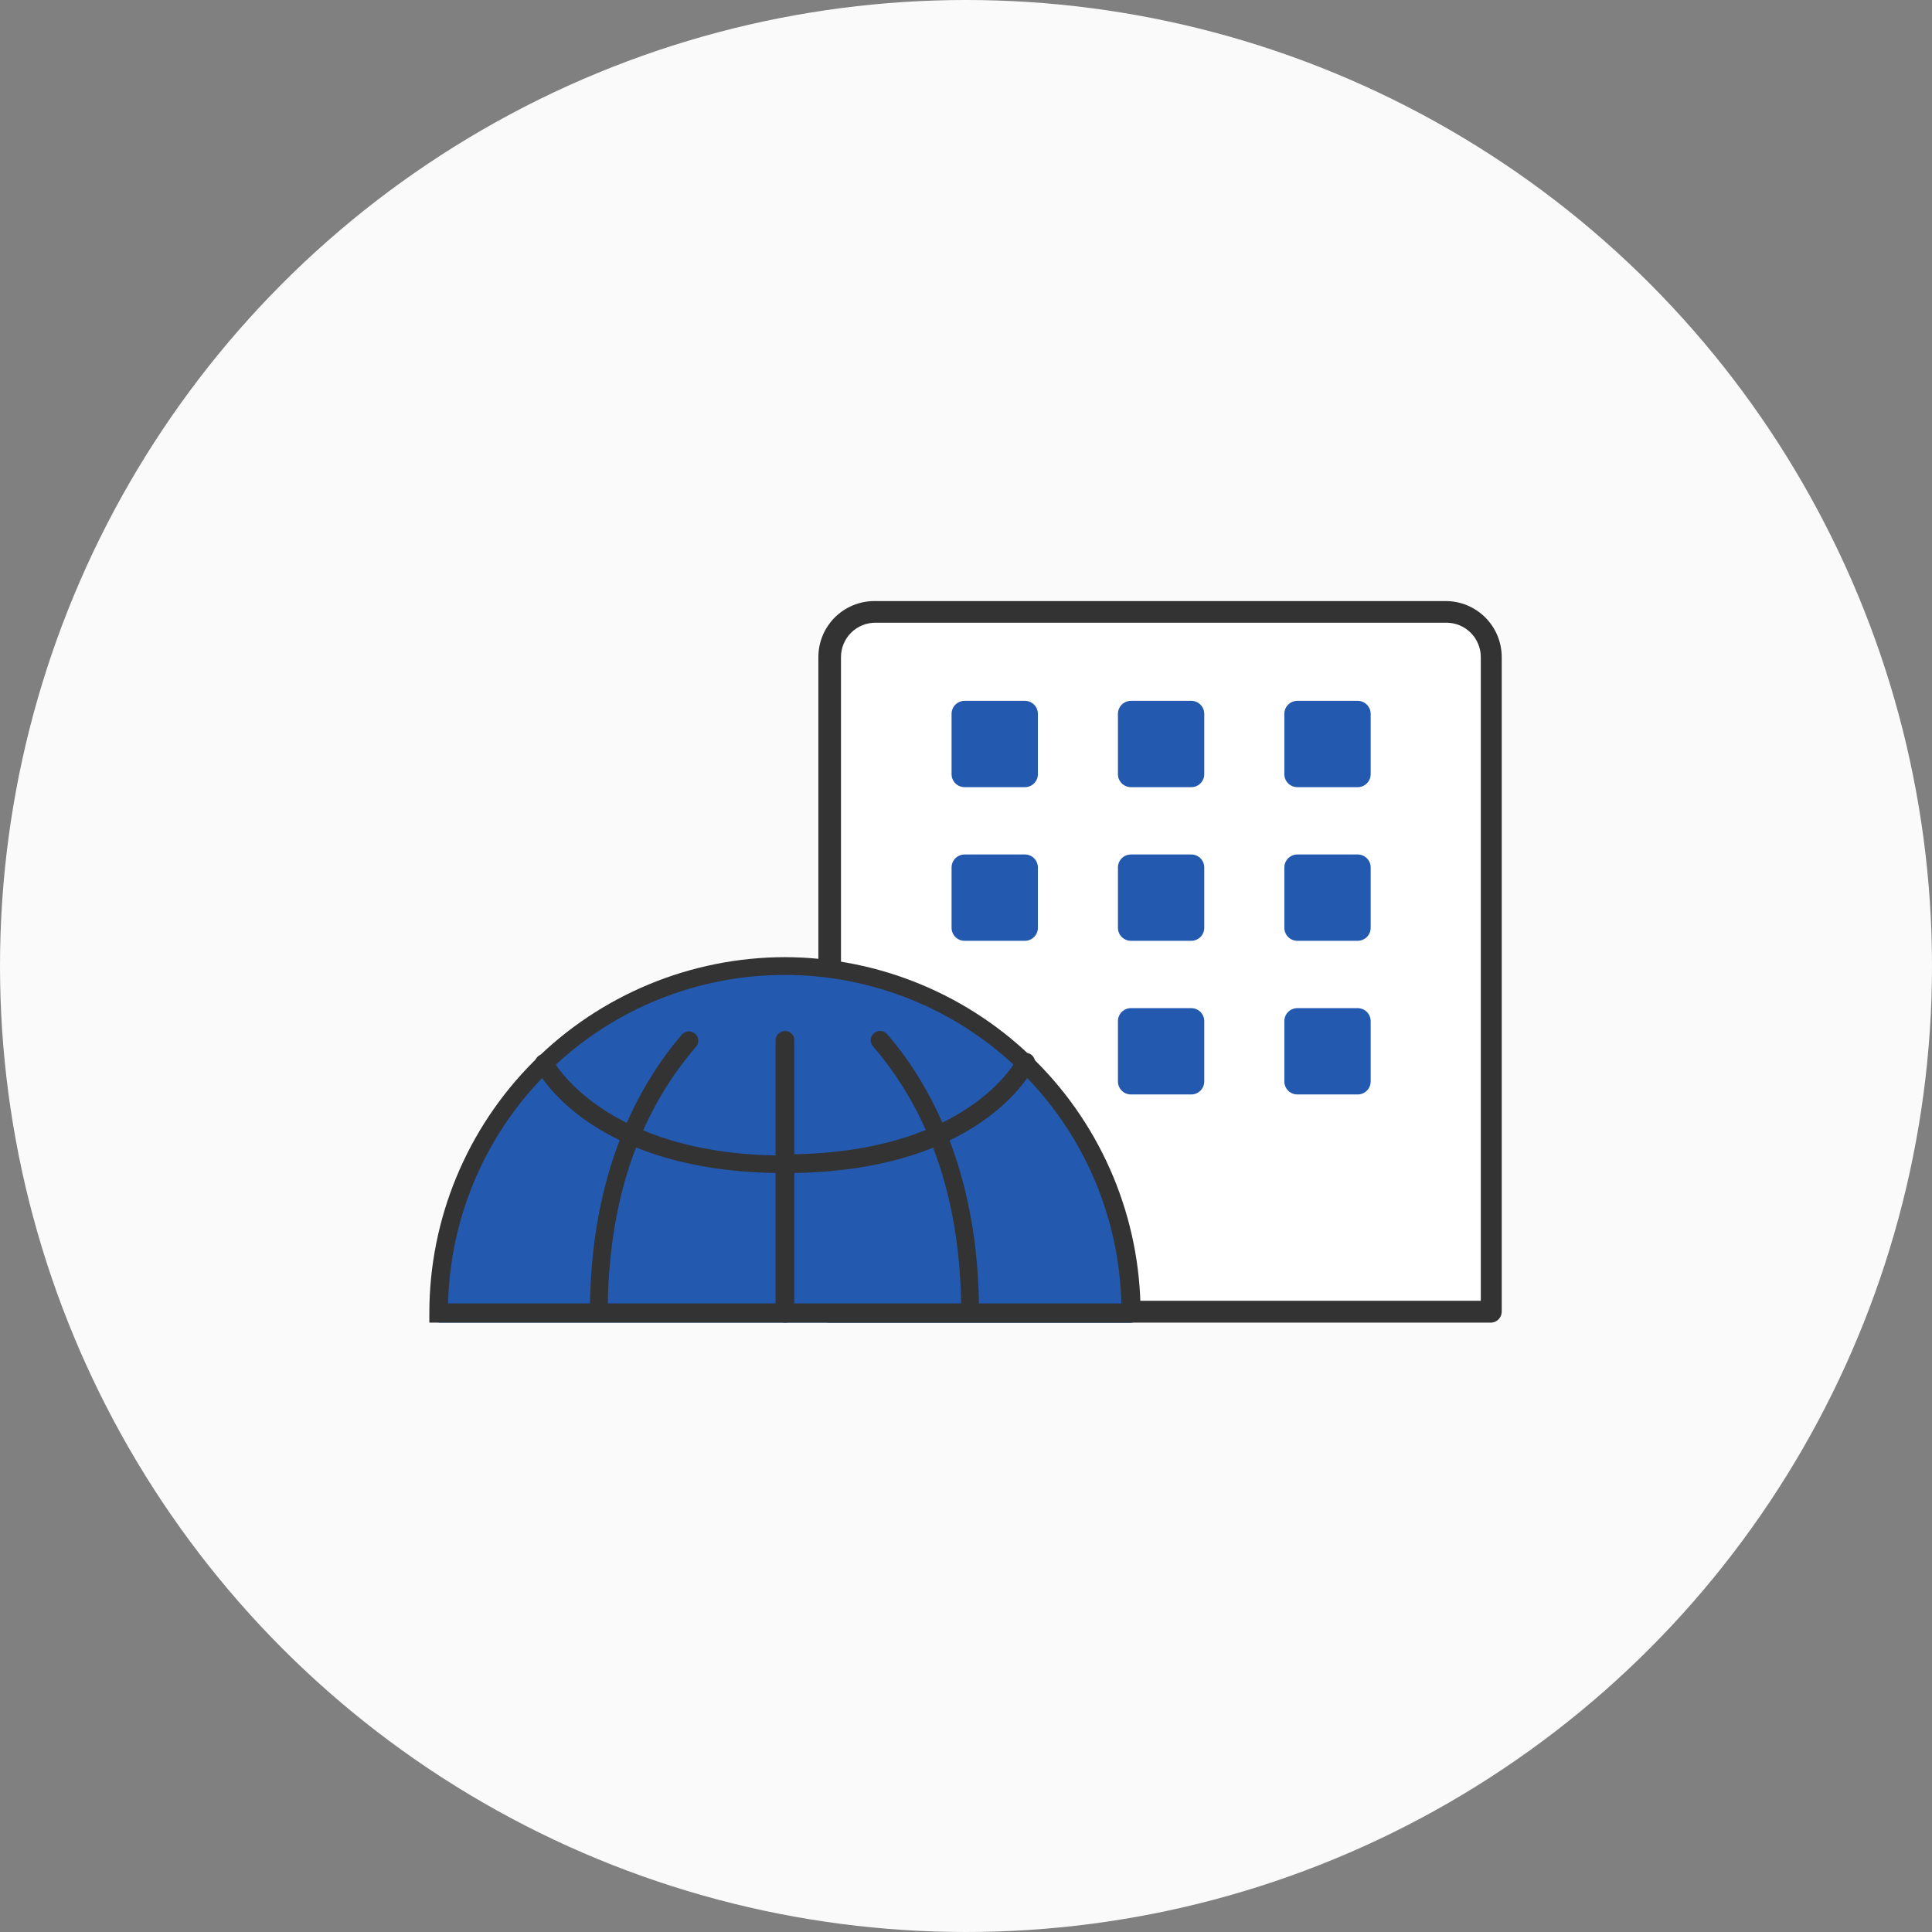 <svg width="90" height="90" viewBox="0 0 90 90" fill="none" xmlns="http://www.w3.org/2000/svg">
<rect x="0" y="0" width="90" height="90" fill="#808080" stroke="none"/>
<circle cx="45" cy="45" r="45" fill="#FAFAFA"/>
<g clip-path="url(#clip0_1080_171949)">
<path d="M69.485 61.109V30.61C69.485 30.053 69.265 29.519 68.872 29.125C68.48 28.73 67.947 28.507 67.391 28.504H40.778C40.219 28.504 39.684 28.726 39.289 29.12C38.894 29.515 38.672 30.051 38.672 30.61V61.109H69.485Z" fill="white"/>
<path d="M69.485 61.613H38.627C38.493 61.613 38.365 61.56 38.271 61.466C38.176 61.371 38.123 61.243 38.123 61.109V30.61C38.123 29.917 38.398 29.254 38.887 28.764C39.377 28.275 40.041 28 40.733 28H67.346C67.689 28 68.028 28.067 68.344 28.198C68.661 28.33 68.949 28.522 69.191 28.764C69.433 29.007 69.626 29.294 69.757 29.611C69.888 29.928 69.956 30.267 69.956 30.61V61.109C69.953 61.236 69.904 61.358 69.817 61.452C69.73 61.545 69.612 61.602 69.485 61.613ZM39.176 60.594H68.981V30.61C68.981 30.187 68.814 29.781 68.516 29.481C68.218 29.181 67.813 29.011 67.391 29.008H40.778C40.353 29.008 39.945 29.177 39.645 29.477C39.345 29.778 39.176 30.185 39.176 30.61V60.594Z" fill="#333333"/>
<path d="M47.744 32.648H44.933C44.599 32.648 44.328 32.919 44.328 33.253V36.065C44.328 36.399 44.599 36.669 44.933 36.669H47.744C48.078 36.669 48.349 36.399 48.349 36.065V33.253C48.349 32.919 48.078 32.648 47.744 32.648Z" fill="#235AB0"/>
<path d="M55.494 32.648H52.683C52.349 32.648 52.078 32.919 52.078 33.253V36.065C52.078 36.399 52.349 36.669 52.683 36.669H55.494C55.828 36.669 56.099 36.399 56.099 36.065V33.253C56.099 32.919 55.828 32.648 55.494 32.648Z" fill="#235AB0"/>
<path d="M63.246 32.648H60.435C60.101 32.648 59.83 32.919 59.83 33.253V36.065C59.83 36.399 60.101 36.669 60.435 36.669H63.246C63.58 36.669 63.851 36.399 63.851 36.065V33.253C63.851 32.919 63.58 32.648 63.246 32.648Z" fill="#235AB0"/>
<path d="M47.744 39.805H44.933C44.599 39.805 44.328 40.075 44.328 40.41V43.221C44.328 43.555 44.599 43.826 44.933 43.826H47.744C48.078 43.826 48.349 43.555 48.349 43.221V40.41C48.349 40.075 48.078 39.805 47.744 39.805Z" fill="#235AB0"/>
<path d="M55.494 39.805H52.683C52.349 39.805 52.078 40.075 52.078 40.41V43.221C52.078 43.555 52.349 43.826 52.683 43.826H55.494C55.828 43.826 56.099 43.555 56.099 43.221V40.41C56.099 40.075 55.828 39.805 55.494 39.805Z" fill="#235AB0"/>
<path d="M63.246 39.805H60.435C60.101 39.805 59.83 40.075 59.83 40.41V43.221C59.83 43.555 60.101 43.826 60.435 43.826H63.246C63.58 43.826 63.851 43.555 63.851 43.221V40.41C63.851 40.075 63.58 39.805 63.246 39.805Z" fill="#235AB0"/>
<path d="M55.494 46.963H52.683C52.349 46.963 52.078 47.234 52.078 47.568V50.379C52.078 50.713 52.349 50.984 52.683 50.984H55.494C55.828 50.984 56.099 50.713 56.099 50.379V47.568C56.099 47.234 55.828 46.963 55.494 46.963Z" fill="#235AB0"/>
<path d="M63.246 46.963H60.435C60.101 46.963 59.83 47.234 59.83 47.568V50.379C59.83 50.713 60.101 50.984 60.435 50.984H63.246C63.58 50.984 63.851 50.713 63.851 50.379V47.568C63.851 47.234 63.58 46.963 63.246 46.963Z" fill="#235AB0"/>
<path d="M20.437 61.613C20.38 57.278 22.047 53.097 25.072 49.99C28.096 46.884 32.231 45.106 36.566 45.047C40.901 45.106 45.036 46.884 48.06 49.99C51.085 53.097 52.752 57.278 52.695 61.613" fill="#235AB0"/>
<path d="M27.919 61.568C27.862 61.57 27.804 61.559 27.75 61.538C27.697 61.517 27.648 61.484 27.607 61.443C27.566 61.403 27.534 61.354 27.513 61.3C27.491 61.246 27.481 61.189 27.483 61.131C27.483 54.556 29.812 50.457 31.784 48.172C31.866 48.091 31.976 48.045 32.092 48.045C32.207 48.045 32.318 48.091 32.4 48.172C32.481 48.254 32.527 48.365 32.527 48.48C32.527 48.595 32.481 48.706 32.4 48.788C29.689 51.947 28.311 56.113 28.311 61.176C28.302 61.277 28.257 61.371 28.186 61.442C28.114 61.514 28.02 61.558 27.919 61.568Z" fill="#333333"/>
<path d="M36.565 54.647C27.481 54.647 25.051 49.931 24.95 49.729C24.903 49.625 24.897 49.506 24.935 49.398C24.972 49.29 25.05 49.2 25.152 49.147C25.203 49.12 25.259 49.105 25.316 49.101C25.374 49.097 25.432 49.104 25.486 49.123C25.541 49.142 25.591 49.172 25.633 49.21C25.676 49.249 25.71 49.296 25.734 49.349C25.734 49.349 28.075 53.829 36.565 53.829C36.68 53.832 36.79 53.879 36.871 53.96C36.952 54.041 36.999 54.151 37.002 54.266C36.988 54.372 36.936 54.469 36.856 54.539C36.775 54.609 36.672 54.648 36.565 54.647Z" fill="#333333"/>
<path d="M36.566 54.647C36.45 54.647 36.339 54.601 36.257 54.519C36.175 54.437 36.129 54.326 36.129 54.21C36.132 54.095 36.179 53.985 36.26 53.904C36.341 53.823 36.451 53.776 36.566 53.773C45.056 53.773 47.363 49.394 47.386 49.293C47.438 49.188 47.53 49.108 47.641 49.071C47.752 49.033 47.874 49.04 47.979 49.091C48.081 49.144 48.158 49.234 48.194 49.343C48.229 49.452 48.221 49.571 48.17 49.673C48.08 49.931 45.638 54.647 36.566 54.647Z" fill="#333333"/>
<path d="M52.695 61.613H20V61.176C20 56.781 21.745 52.565 24.851 49.455C27.957 46.344 32.17 44.594 36.566 44.588C40.959 44.597 45.169 46.347 48.274 49.454C51.379 52.561 53.126 56.772 53.132 61.165C53.133 61.223 53.123 61.281 53.102 61.336C53.08 61.39 53.048 61.439 53.008 61.481C52.967 61.523 52.919 61.556 52.865 61.579C52.811 61.601 52.753 61.613 52.695 61.613ZM20.874 60.717H52.236C52.136 56.625 50.44 52.733 47.51 49.874C44.58 47.015 40.648 45.416 36.555 45.417C32.461 45.416 28.529 47.015 25.599 49.874C22.669 52.733 20.973 56.625 20.874 60.717Z" fill="#333333"/>
<path d="M45.213 61.58C45.156 61.582 45.099 61.572 45.046 61.551C44.993 61.53 44.945 61.499 44.904 61.46C44.864 61.42 44.831 61.373 44.809 61.32C44.787 61.268 44.776 61.211 44.776 61.154C44.776 56.092 43.398 51.925 40.688 48.767C40.606 48.685 40.56 48.574 40.56 48.459C40.56 48.343 40.606 48.232 40.688 48.151C40.77 48.069 40.88 48.023 40.996 48.023C41.111 48.023 41.222 48.069 41.304 48.151C43.264 50.391 45.605 54.535 45.605 61.11C45.611 61.223 45.574 61.335 45.502 61.422C45.429 61.51 45.325 61.566 45.213 61.58Z" fill="#333333"/>
<path d="M36.566 61.614C36.451 61.611 36.341 61.564 36.26 61.483C36.179 61.401 36.132 61.292 36.129 61.177V48.465C36.129 48.349 36.175 48.237 36.257 48.156C36.339 48.074 36.45 48.028 36.566 48.028C36.623 48.026 36.681 48.036 36.735 48.058C36.788 48.079 36.837 48.111 36.878 48.152C36.919 48.193 36.951 48.242 36.972 48.295C36.994 48.349 37.004 48.407 37.002 48.465V61.177C37.002 61.293 36.956 61.404 36.875 61.486C36.793 61.568 36.681 61.614 36.566 61.614Z" fill="#333333"/>
</g>
<defs>
<clipPath id="clip0_1080_171949">
<rect width="50" height="33.613" fill="white" transform="translate(20 28)"/>
</clipPath>
</defs>
</svg>
